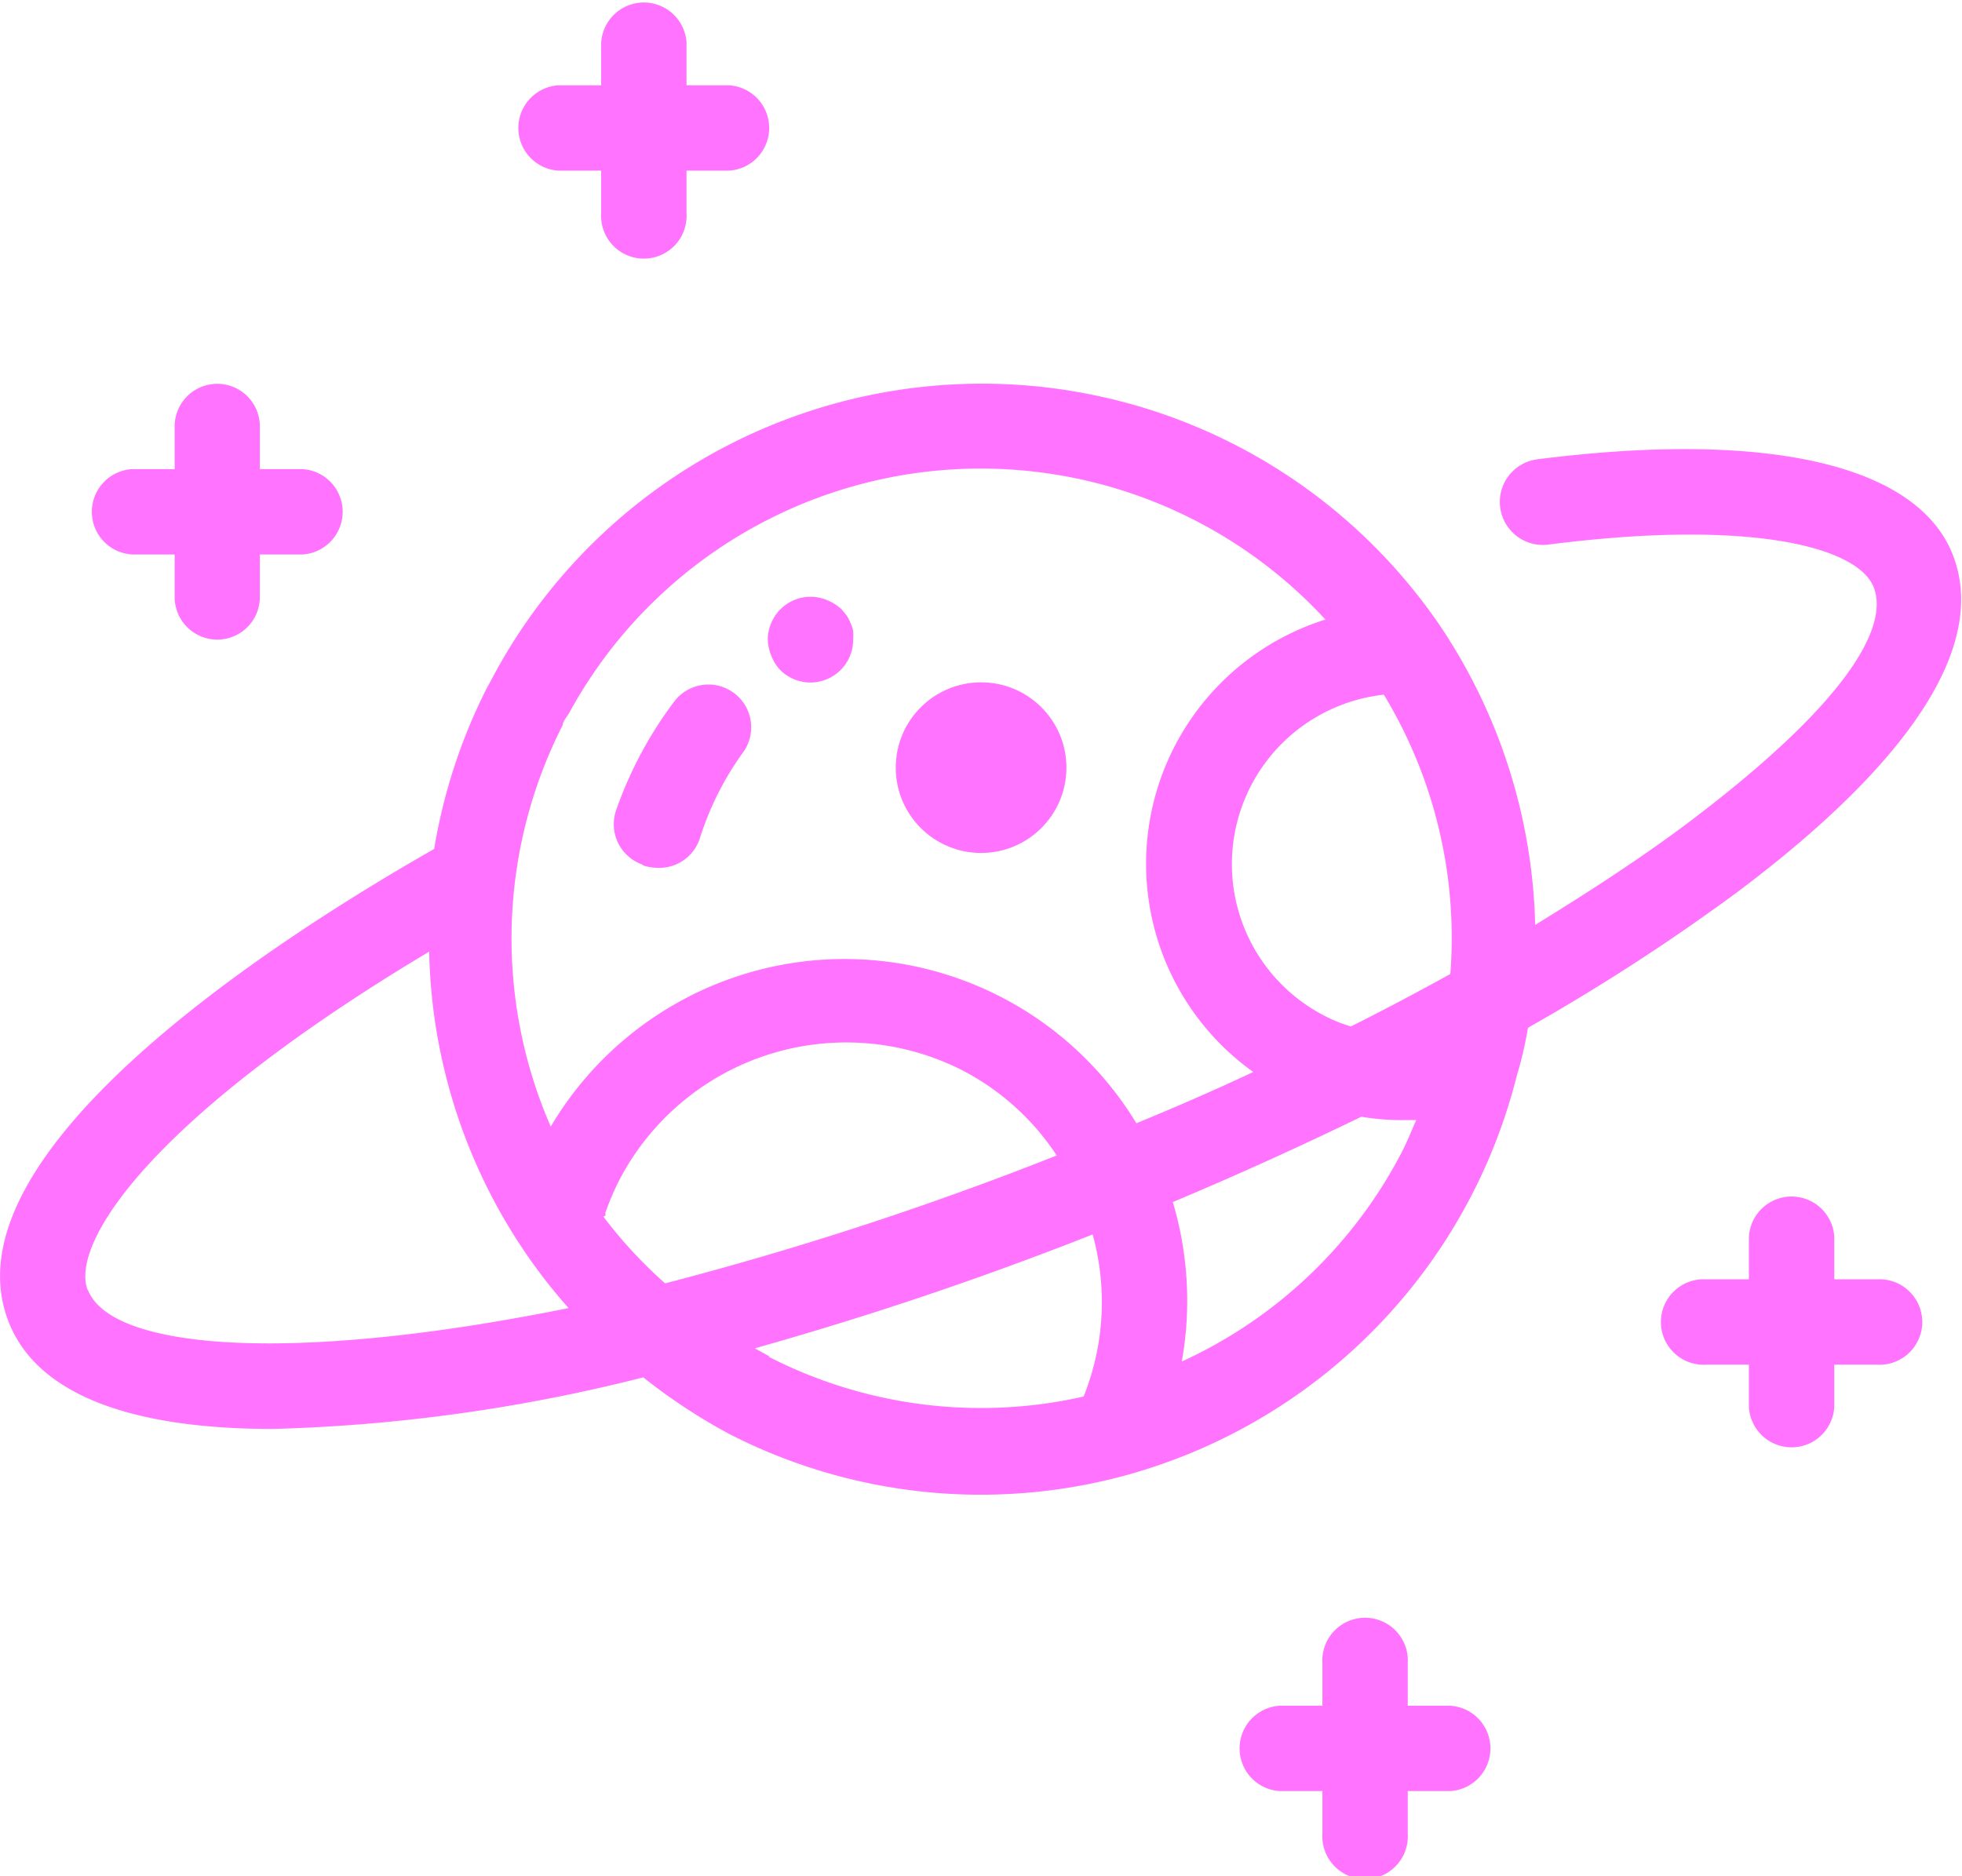 <svg xmlns="http://www.w3.org/2000/svg" viewBox="0 0 117.49 112.39"><defs><style>.cls-1{fill:#ff73ff;}</style></defs><title>manifiesto-two</title><g id="Layer_2" data-name="Layer 2"><g id="Layer_1-2" data-name="Layer 1"><path class="cls-1" d="M38.55,51.85a3,3,0,0,0,.79.13,2.56,2.56,0,0,0,2.56-1.74,18,18,0,0,1,2.55-5.11A2.55,2.55,0,0,0,40.39,42a23.91,23.91,0,0,0-3.48,6.49,2.56,2.56,0,0,0,1.52,3.28Z"/><path class="cls-1" d="M91.5,61.56A124.12,124.12,0,0,0,104,53.46c10.57-7.92,15-14.89,12.95-20.2s-10.78-7.54-24.88-5.75a2.57,2.57,0,0,0,.64,5.11c12.16-1.56,18.54.15,19.49,2.55s-1.64,7-11.27,14.23c-2.68,2-5.74,4-9,6a33.54,33.54,0,0,0-5.67-17.88h0a33.2,33.2,0,0,0-56.57,2.7l-.54,1A33.25,33.25,0,0,0,26,50.85C16.35,56.35-3.44,69.12.52,79.18c1.76,4.5,7.66,6.41,15.81,6.41A100.74,100.74,0,0,0,38.52,82.5a34.71,34.71,0,0,0,5.11,3.37,33,33,0,0,0,23.55,2.56h0a33.2,33.2,0,0,0,23.65-24h0A23.59,23.59,0,0,0,91.5,61.56Zm-4.65-3.22c-1.94,1.07-3.91,2.12-5.95,3.14a8.14,8.14,0,0,1-1.53-.61,10.21,10.21,0,0,1,3.5-19.26A28.13,28.13,0,0,1,86.85,58.34ZM33.7,43.42c0-.18.17-.38.38-.71a28.07,28.07,0,0,1,45.29-5.6,15.33,15.33,0,0,0-4.32,27.1q-3.37,1.58-7,3.07a20.44,20.44,0,0,0-35.07.2A28.2,28.2,0,0,1,33.7,43.42Zm2.55,29.4a.54.54,0,0,0,0-.18A17.54,17.54,0,0,1,37,70.85,15.32,15.32,0,0,1,57.61,64.1h0a15.07,15.07,0,0,1,5.67,5.11,200.66,200.66,0,0,1-23.45,7.66,27.36,27.36,0,0,1-3.7-4Zm-31,4.45C4.19,74.53,8.89,67.05,25.7,57a33.23,33.23,0,0,0,5.65,17.87h0a32.38,32.38,0,0,0,2.7,3.48C17.32,81.74,6.65,80.82,5.27,77.27Zm40.87,4-.92-.51a209.94,209.94,0,0,0,20.23-6.82,15.18,15.18,0,0,1-.54,9.71A27.84,27.84,0,0,1,46,81.25Zm24.64.33a20.65,20.65,0,0,0-.53-9.6c3.91-1.64,7.66-3.35,11.29-5.11a14.54,14.54,0,0,0,2.55.2h.74c-.28.62-.53,1.26-.84,1.87A27.94,27.94,0,0,1,70.71,81.58Z"/><path class="cls-1" d="M7.9,33.21h2.56v2.55a2.55,2.55,0,0,0,5.1,0V33.21h2.56a2.56,2.56,0,0,0,0-5.11H15.56V25.54a2.55,2.55,0,0,0-5.1,0V28.1H7.9a2.56,2.56,0,0,0,0,5.11Z"/><path class="cls-1" d="M33.44,10.22H36v2.55a2.56,2.56,0,1,0,5.11,0V10.22h2.55a2.56,2.56,0,0,0,0-5.11H41.11V2.55a2.56,2.56,0,0,0-5.11,0V5.11H33.44a2.56,2.56,0,0,0,0,5.11Z"/><path class="cls-1" d="M112.39,76.63h-2.55V74.07a2.56,2.56,0,0,0-5.11,0v2.56h-2.55a2.56,2.56,0,1,0,0,5.11h2.55v2.55a2.56,2.56,0,0,0,5.11,0V81.74h2.55a2.56,2.56,0,1,0,0-5.11Z"/><path class="cls-1" d="M86.85,102.17H84.3V99.62a2.56,2.56,0,1,0-5.11,0v2.55H76.63a2.56,2.56,0,0,0,0,5.11h2.56v2.55a2.56,2.56,0,1,0,5.11,0v-2.55h2.55a2.56,2.56,0,0,0,0-5.11Z"/><path class="cls-1" d="M46.72,40.13a2.56,2.56,0,0,0,4.37-1.82,4.34,4.34,0,0,0,0-.51,1.9,1.9,0,0,0-.15-.46,2.82,2.82,0,0,0-.23-.46l-.31-.38a2.87,2.87,0,0,0-.84-.54,2.55,2.55,0,0,0-3.36,1.32,2.48,2.48,0,0,0-.22,1,2.63,2.63,0,0,0,.21,1A2.59,2.59,0,0,0,46.72,40.13Z"/><circle class="cls-1" cx="58.75" cy="45.98" r="5.11"/></g></g></svg>